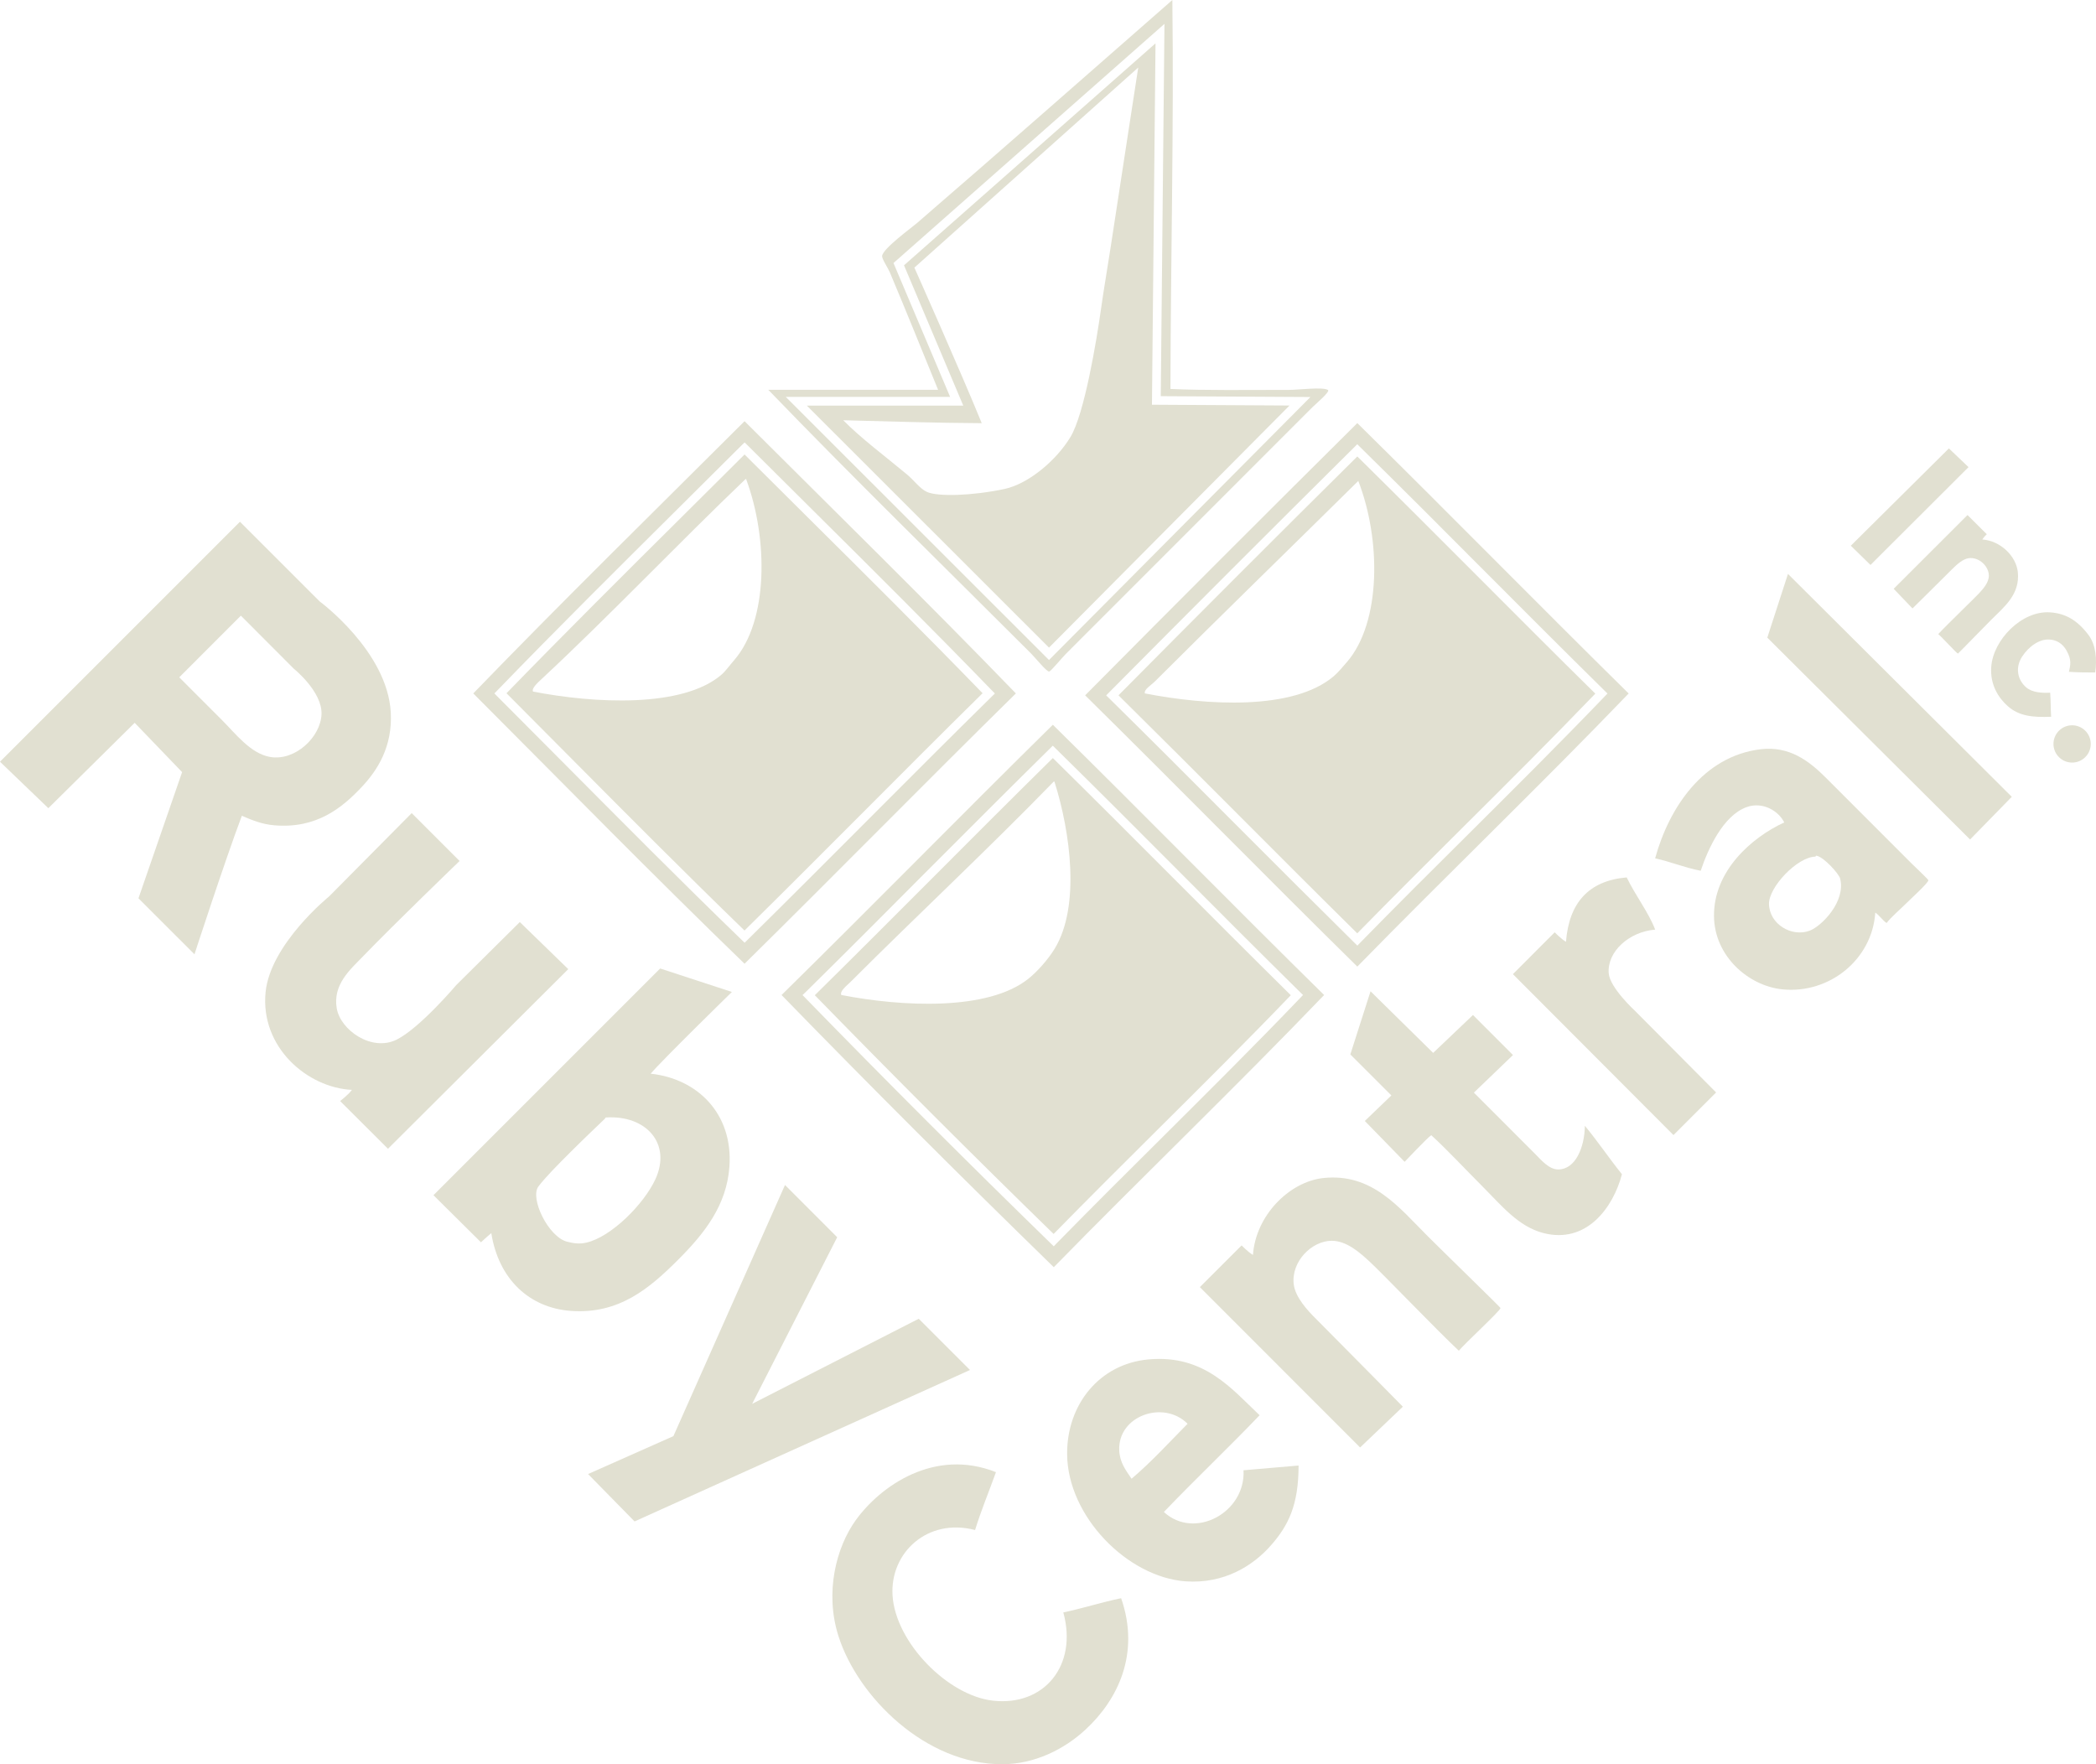 <?xml version="1.0" encoding="utf-8"?>
<!-- Generator: Adobe Illustrator 16.2.1, SVG Export Plug-In . SVG Version: 6.00 Build 0)  -->
<!DOCTYPE svg PUBLIC "-//W3C//DTD SVG 1.1//EN" "http://www.w3.org/Graphics/SVG/1.1/DTD/svg11.dtd">
<svg version="1.1" id="Capa_1" xmlns="http://www.w3.org/2000/svg" xmlns:xlink="http://www.w3.org/1999/xlink" x="0px" y="0px"
	 width="73.536px" height="61.896px" viewBox="0 0 73.536 61.896" enable-background="new 0 0 73.536 61.896" xml:space="preserve">
<g>
	<g>
		<path fill="#E1E0D1" d="M8.485,28.621C7.89,30.2,6.823,33.48,6.823,33.48l-1.965-1.964l1.531-4.427l-1.664-1.73l-3.029,2.995
			L0,26.724l8.419-8.419l2.796,2.795c0,0,2.38,1.752,2.495,3.895c0.064,1.189-0.455,2.021-1.031,2.628
			c-0.662,0.699-1.56,1.462-3.062,1.331C9.191,28.917,8.854,28.779,8.485,28.621z M6.289,23.763c0,0,1.272,1.271,1.496,1.497
			c0.483,0.481,1.005,1.181,1.698,1.298c0.872,0.146,1.763-0.695,1.797-1.496c0.032-0.798-0.97-1.599-0.97-1.599L8.451,21.6
			L6.289,23.763z"/>
		<polygon fill="#E1E0D1" points="62.729,20.135 70.581,27.955 69.118,29.453 62.004,22.371 		"/>
		<g>
			<path fill="#E1E0D1" d="M46.588,13.679c-0.201-0.109-1.027,0-1.364,0c-1.44,0-2.963,0.023-4.16-0.033
				C41.073,9.107,41.186,4.494,41.131,0c-2.82,2.467-6.009,5.28-8.953,7.82C31.97,8,30.966,8.726,30.948,8.984
				c-0.007,0.104,0.194,0.396,0.268,0.564c0.597,1.413,1.147,2.788,1.696,4.128c-1.986,0-3.97,0-5.957,0
				c2.983,3.094,6.085,6.117,9.219,9.252c0.163,0.164,0.542,0.637,0.633,0.632c0.059-0.002,0.447-0.48,0.6-0.632
				c2.95-2.952,5.703-5.705,8.65-8.653C46.172,14.163,46.686,13.732,46.588,13.679z M36.803,23.156l-9.236-9.232h5.767l-1.987-4.696
				l9.507-8.391l-0.13,13.062l5.251,0.03L36.803,23.156z"/>
			<path fill="#E1E0D1" d="M40.54,1.521l-8.824,7.787l2.079,4.922h-5.488l8.496,8.491l8.438-8.494l-4.826-0.028L40.54,1.521z
				 M38.969,8.654c-0.111,0.729-0.246,1.504-0.333,2.129c-0.165,1.18-0.591,3.739-1.079,4.547c-0.508,0.842-1.49,1.649-2.314,1.825
				c-1.149,0.243-2.335,0.273-2.719,0.105c-0.246-0.109-0.454-0.407-0.71-0.62c-0.755-0.629-1.613-1.268-2.23-1.896
				c1.612,0.04,3.212,0.094,4.859,0.103c-0.716-1.762-2.363-5.458-2.363-5.458l7.854-7.02C39.934,2.369,39.286,6.566,38.969,8.654z"
				/>
		</g>
		<g>
			<path fill="#E1E0D1" d="M28.268,18.08c-0.716-0.711-1.432-1.422-2.146-2.135c-0.713,0.712-1.427,1.422-2.143,2.132
				c-2.048,2.033-4.164,4.138-6.209,6.245c0.71,0.711,1.417,1.424,2.124,2.136c2.027,2.041,4.123,4.151,6.226,6.188
				c1.402-1.381,2.812-2.796,4.178-4.164c1.364-1.368,2.772-2.78,4.175-4.161C32.431,22.215,30.315,20.112,28.268,18.08z
				 M25.756,23.163c-0.148,0.169-0.301,0.383-0.433,0.498c-1.365,1.19-4.487,1.018-6.622,0.602
				c-0.062-0.125,0.193-0.334,0.332-0.469c2.369-2.208,4.767-4.734,7.122-6.984c0.028-0.009,0.032,0.012,0.034,0.032
				C26.944,18.898,26.966,21.771,25.756,23.163z"/>
			<path fill="#E1E0D1" d="M26.122,14.777c-3.182,3.175-6.392,6.319-9.518,9.551c3.165,3.169,6.298,6.37,9.518,9.484
				c3.192-3.146,6.326-6.343,9.519-9.484C32.515,21.097,29.303,17.952,26.122,14.777z M30.515,28.7
				c-1.4,1.402-2.848,2.854-4.285,4.271l-0.106,0.104l-0.107-0.104c-2.142-2.07-4.274-4.223-6.338-6.298
				c-0.742-0.746-1.485-1.493-2.23-2.239l-0.105-0.107l0.104-0.104c2.078-2.148,4.234-4.288,6.317-6.358
				c0.751-0.746,1.503-1.491,2.251-2.239l0.108-0.104l0.107,0.104c0.75,0.749,1.502,1.495,2.254,2.242
				c2.084,2.069,4.237,4.209,6.315,6.356l0.105,0.106l-0.108,0.106C33.361,25.847,31.914,27.299,30.515,28.7z"/>
		</g>
		<g>
			<path fill="#E1E0D1" d="M51.79,20.169c-1.362-1.363-2.771-2.775-4.17-4.155c-2.799,2.771-5.617,5.593-8.379,8.38
				c1.402,1.385,2.816,2.801,4.186,4.173s2.785,2.792,4.191,4.178c1.215-1.242,2.463-2.479,3.672-3.686
				c1.545-1.536,3.142-3.124,4.68-4.724C54.567,22.954,53.157,21.539,51.79,20.169z M47.254,23.229
				c-0.151,0.176-0.327,0.383-0.467,0.5c-1.424,1.205-4.446,1.022-6.621,0.599c-0.037-0.142,0.222-0.287,0.365-0.433
				c2.305-2.303,4.791-4.717,7.123-7.022C48.45,18.918,48.466,21.827,47.254,23.229z"/>
			<path fill="#E1E0D1" d="M47.62,14.844c-3.196,3.17-6.379,6.354-9.549,9.551c3.201,3.153,6.346,6.365,9.549,9.517
				c3.148-3.22,6.398-6.336,9.52-9.582C53.946,21.185,50.812,17.986,47.62,14.844z M51.506,29.275
				c-1.245,1.235-2.53,2.515-3.778,3.791l-0.106,0.11l-0.109-0.107c-1.441-1.423-2.896-2.879-4.303-4.289
				c-1.401-1.407-2.854-2.861-4.293-4.278l-0.108-0.105l0.106-0.108c2.834-2.856,5.727-5.752,8.596-8.597l0.107-0.106l0.107,0.105
				c1.438,1.414,2.884,2.862,4.281,4.266c1.4,1.404,2.849,2.856,4.285,4.271l0.106,0.104l-0.104,0.108
				C54.722,26.076,53.086,27.702,51.506,29.275z"/>
		</g>
		<g>
			<path fill="#E1E0D1" d="M36.938,25.427c-3.191,3.142-6.325,6.344-9.518,9.482c3.141,3.228,6.326,6.408,9.551,9.549
				c3.138-3.207,6.378-6.312,9.484-9.549C43.263,31.769,40.129,28.567,36.938,25.427z M40.841,39.84
				c-1.24,1.23-2.522,2.507-3.765,3.775l-0.106,0.11l-0.109-0.106c-2.889-2.812-5.782-5.707-8.6-8.6l-0.105-0.108l0.109-0.104
				c1.435-1.414,2.881-2.863,4.279-4.27c1.4-1.401,2.849-2.854,4.286-4.27l0.106-0.105l0.108,0.105
				c1.436,1.413,2.883,2.86,4.283,4.267c1.397,1.405,2.846,2.855,4.282,4.271l0.107,0.104l-0.104,0.108
				C44.047,36.652,42.417,38.271,40.841,39.84z"/>
			<path fill="#E1E0D1" d="M41.11,30.751c-1.361-1.364-2.771-2.776-4.172-4.156c-1.401,1.381-2.812,2.794-4.176,4.161
				c-1.364,1.366-2.773,2.779-4.175,4.16c2.747,2.817,5.564,5.635,8.378,8.376c1.21-1.233,2.455-2.474,3.66-3.671
				c1.539-1.529,3.131-3.111,4.662-4.705C43.887,33.535,42.477,32.12,41.11,30.751z M37.004,33.281
				c-0.23,0.379-0.616,0.813-0.932,1.063c-1.416,1.125-4.409,0.982-6.556,0.564c-0.063-0.135,0.197-0.331,0.333-0.467
				c2.303-2.304,4.835-4.668,7.121-7.021c0.027-0.007,0.031,0.015,0.033,0.032C37.549,29.187,37.909,31.791,37.004,33.281z"/>
		</g>
		<path fill="#E1E0D1" d="M66.189,32.383c-0.153-0.104-0.246-0.267-0.397-0.365c-0.105,1.643-1.612,2.861-3.262,2.692
			c-1.186-0.122-2.381-1.161-2.396-2.562c-0.02-1.584,1.312-2.763,2.464-3.294c-0.195-0.398-0.757-0.749-1.333-0.533
			c-0.803,0.301-1.329,1.428-1.598,2.229c-0.563-0.11-1.041-0.312-1.598-0.437c0.489-1.784,1.693-3.58,3.694-3.826
			c1.015-0.123,1.706,0.41,2.296,0.999c0.975,0.978,1.982,1.985,2.995,2.996c0.142,0.141,0.598,0.569,0.601,0.6
			c0.004,0.091-0.656,0.688-0.732,0.768C66.616,31.955,66.372,32.149,66.189,32.383z M62.063,31.715
			c0.014,0.709,0.798,1.176,1.432,0.935c0.416-0.159,1.272-1.023,1.063-1.832c-0.04-0.154-0.562-0.749-0.831-0.797
			c-0.027-0.006-0.033,0.033-0.033,0.033C63.054,30.062,62.053,31.126,62.063,31.715z"/>
		<path fill="#E1E0D1" d="M16.124,30.207c0,0-2.276,2.192-3.413,3.371c-0.409,0.425-1.041,0.959-0.897,1.796
			c0.126,0.759,1.218,1.533,2.096,1.103c0.82-0.405,2.1-1.92,2.1-1.92l2.227-2.208l1.7,1.652l-6.325,6.302l-1.679-1.675
			c0,0,0.3-0.228,0.413-0.391c-1.562-0.076-3.22-1.495-3.028-3.429c0.168-1.689,2.23-3.36,2.23-3.36l2.896-2.921L16.124,30.207z"/>
		<path fill="#E1E0D1" d="M57.071,30.783c0.299,0.623,0.777,1.242,0.999,1.832c-0.913,0.072-1.688,0.772-1.63,1.53
			c0.039,0.51,0.924,1.321,0.924,1.321l2.844,2.861l-1.496,1.496l-5.633-5.646l1.465-1.468c0,0,0.242,0.246,0.397,0.332
			C55.047,31.687,55.724,30.9,57.071,30.783z"/>
		<path fill="#E1E0D1" d="M23.161,33.978l2.517,0.824c0,0-2.422,2.365-2.85,2.867c1.634,0.175,2.896,1.396,2.763,3.264
			c-0.098,1.354-0.871,2.336-1.797,3.261c-0.99,0.99-2.066,1.92-3.76,1.798c-1.449-0.103-2.538-1.1-2.797-2.728
			c-0.13,0.104-0.363,0.321-0.363,0.321l-1.666-1.653L23.161,33.978z M19.966,40.469c-0.324,0.323-0.844,0.845-1.078,1.159
			c-0.303,0.409,0.345,1.767,1.012,1.937c0.206,0.051,0.41,0.09,0.666,0.032c0.879-0.197,2.027-1.354,2.43-2.229
			c0.571-1.25-0.33-2.25-1.731-2.163c-0.02,0.002-0.039,0.005-0.032,0.033C20.84,39.616,20.459,39.975,19.966,40.469z"/>
		<path fill="#E1E0D1" d="M48.084,34.778l2.197,2.162l1.397-1.33l1.403,1.405l-1.371,1.318c0,0,1.406,1.405,2.131,2.133
			c0.229,0.229,0.502,0.566,0.832,0.563c0.598-0.005,0.917-0.763,0.931-1.531c0.453,0.545,0.854,1.146,1.3,1.698
			c-0.301,1.159-1.238,2.461-2.764,2.062c-0.87-0.229-1.453-0.955-2.098-1.602c-0.658-0.659-1.279-1.329-1.829-1.83
			c-0.146,0.101-0.933,0.935-0.933,0.935l-1.397-1.433l0.932-0.896l-1.44-1.439L48.084,34.778z"/>
		<path fill="#E1E0D1" d="M51.182,47.389c-0.719-0.667-2.737-2.771-3.131-3.127c-0.326-0.301-0.799-0.731-1.329-0.731
			c-0.699,0-1.431,0.731-1.332,1.53c0.056,0.453,0.485,0.92,0.8,1.229c0.973,0.978,3.028,3.062,3.028,3.062l-1.5,1.431l-5.622-5.626
			l1.465-1.463c0,0,0.24,0.246,0.398,0.333c0.097-1.382,1.27-2.562,2.461-2.696c1.714-0.188,2.662,1.031,3.66,2.029
			c0.592,0.591,2.563,2.506,2.564,2.53C52.648,45.979,51.366,47.156,51.182,47.389z"/>
		<polygon fill="#E1E0D1" points="27.541,41.574 29.372,43.407 26.389,49.252 32.233,46.267 34.031,48.065 22.263,53.378 
			20.632,51.715 23.626,50.385 		"/>
		<path fill="#E1E0D1" d="M44.192,49.652c-1.101,1.151-2.259,2.245-3.359,3.395c1.078,0.989,2.871,0.02,2.795-1.464
			c0.646-0.053,1.281-0.114,1.931-0.166c0,1.39-0.36,2.106-0.964,2.794c-0.624,0.715-1.641,1.362-2.996,1.269
			c-2.039-0.146-4.143-2.277-4.16-4.459c-0.015-1.739,1.135-3.177,2.863-3.328C42.252,47.517,43.222,48.739,44.192,49.652z
			 M39.267,50.883c0.019,0.429,0.228,0.693,0.433,0.997c0.702-0.596,1.317-1.273,1.965-1.929
			C40.825,49.108,39.215,49.667,39.267,50.883z"/>
		<path fill="#E1E0D1" d="M34.942,51.649c-0.243,0.678-0.515,1.327-0.733,2.03c-1.666-0.436-2.988,0.793-2.895,2.296
			c0.104,1.653,1.944,3.518,3.527,3.691c1.788,0.199,2.977-1.233,2.464-3.096c0.695-0.146,1.329-0.354,2.029-0.499
			c0.681,1.963-0.137,3.574-1.232,4.593c-0.771,0.721-1.816,1.228-2.929,1.231c-2.695,0.014-5.078-2.363-5.756-4.493
			c-0.492-1.543-0.072-3.121,0.6-4.06C30.885,52.133,32.784,50.792,34.942,51.649z"/>
	</g>
	<polygon fill="#E1E0D1" points="69.064,16.389 65.624,19.821 64.934,19.146 68.375,15.732 	"/>
	<path fill="#E1E0D1" d="M68.002,22.246c0.307-0.332,1.274-1.26,1.438-1.438c0.138-0.15,0.337-0.37,0.337-0.613
		c0-0.322-0.337-0.659-0.703-0.612c-0.209,0.025-0.424,0.227-0.567,0.367c-0.448,0.449-1.409,1.396-1.409,1.396l-0.66-0.689
		l2.59-2.588l0.676,0.673c0,0-0.115,0.111-0.156,0.185c0.64,0.046,1.183,0.584,1.244,1.135c0.088,0.789-0.475,1.227-0.936,1.687
		c-0.271,0.271-1.154,1.182-1.164,1.182C68.652,22.924,68.109,22.331,68.002,22.246z"/>
	<path fill="#E1E0D1" d="M73.508,23.593c-0.307,0-0.568,0-0.922-0.023c0.043-0.211,0.113-0.398-0.08-0.739
		c-0.145-0.271-0.387-0.388-0.61-0.393c-0.328-0.024-0.71,0.224-0.956,0.604c-0.242,0.38-0.162,0.806,0.145,1.072
		c0.209,0.186,0.565,0.203,0.843,0.188c0.024,0.299,0.013,0.545,0.034,0.845c-0.645,0.026-1.125-0.022-1.521-0.372
		c-0.326-0.287-0.627-0.756-0.58-1.379c0.064-0.938,1.064-1.982,2.067-1.912c0.536,0.037,0.948,0.27,1.343,0.791
		C73.532,22.62,73.575,23.127,73.508,23.593z"/>
	<circle fill="#E1E0D1" cx="72.698" cy="26.1" r="0.654"/>
</g>
</svg>

